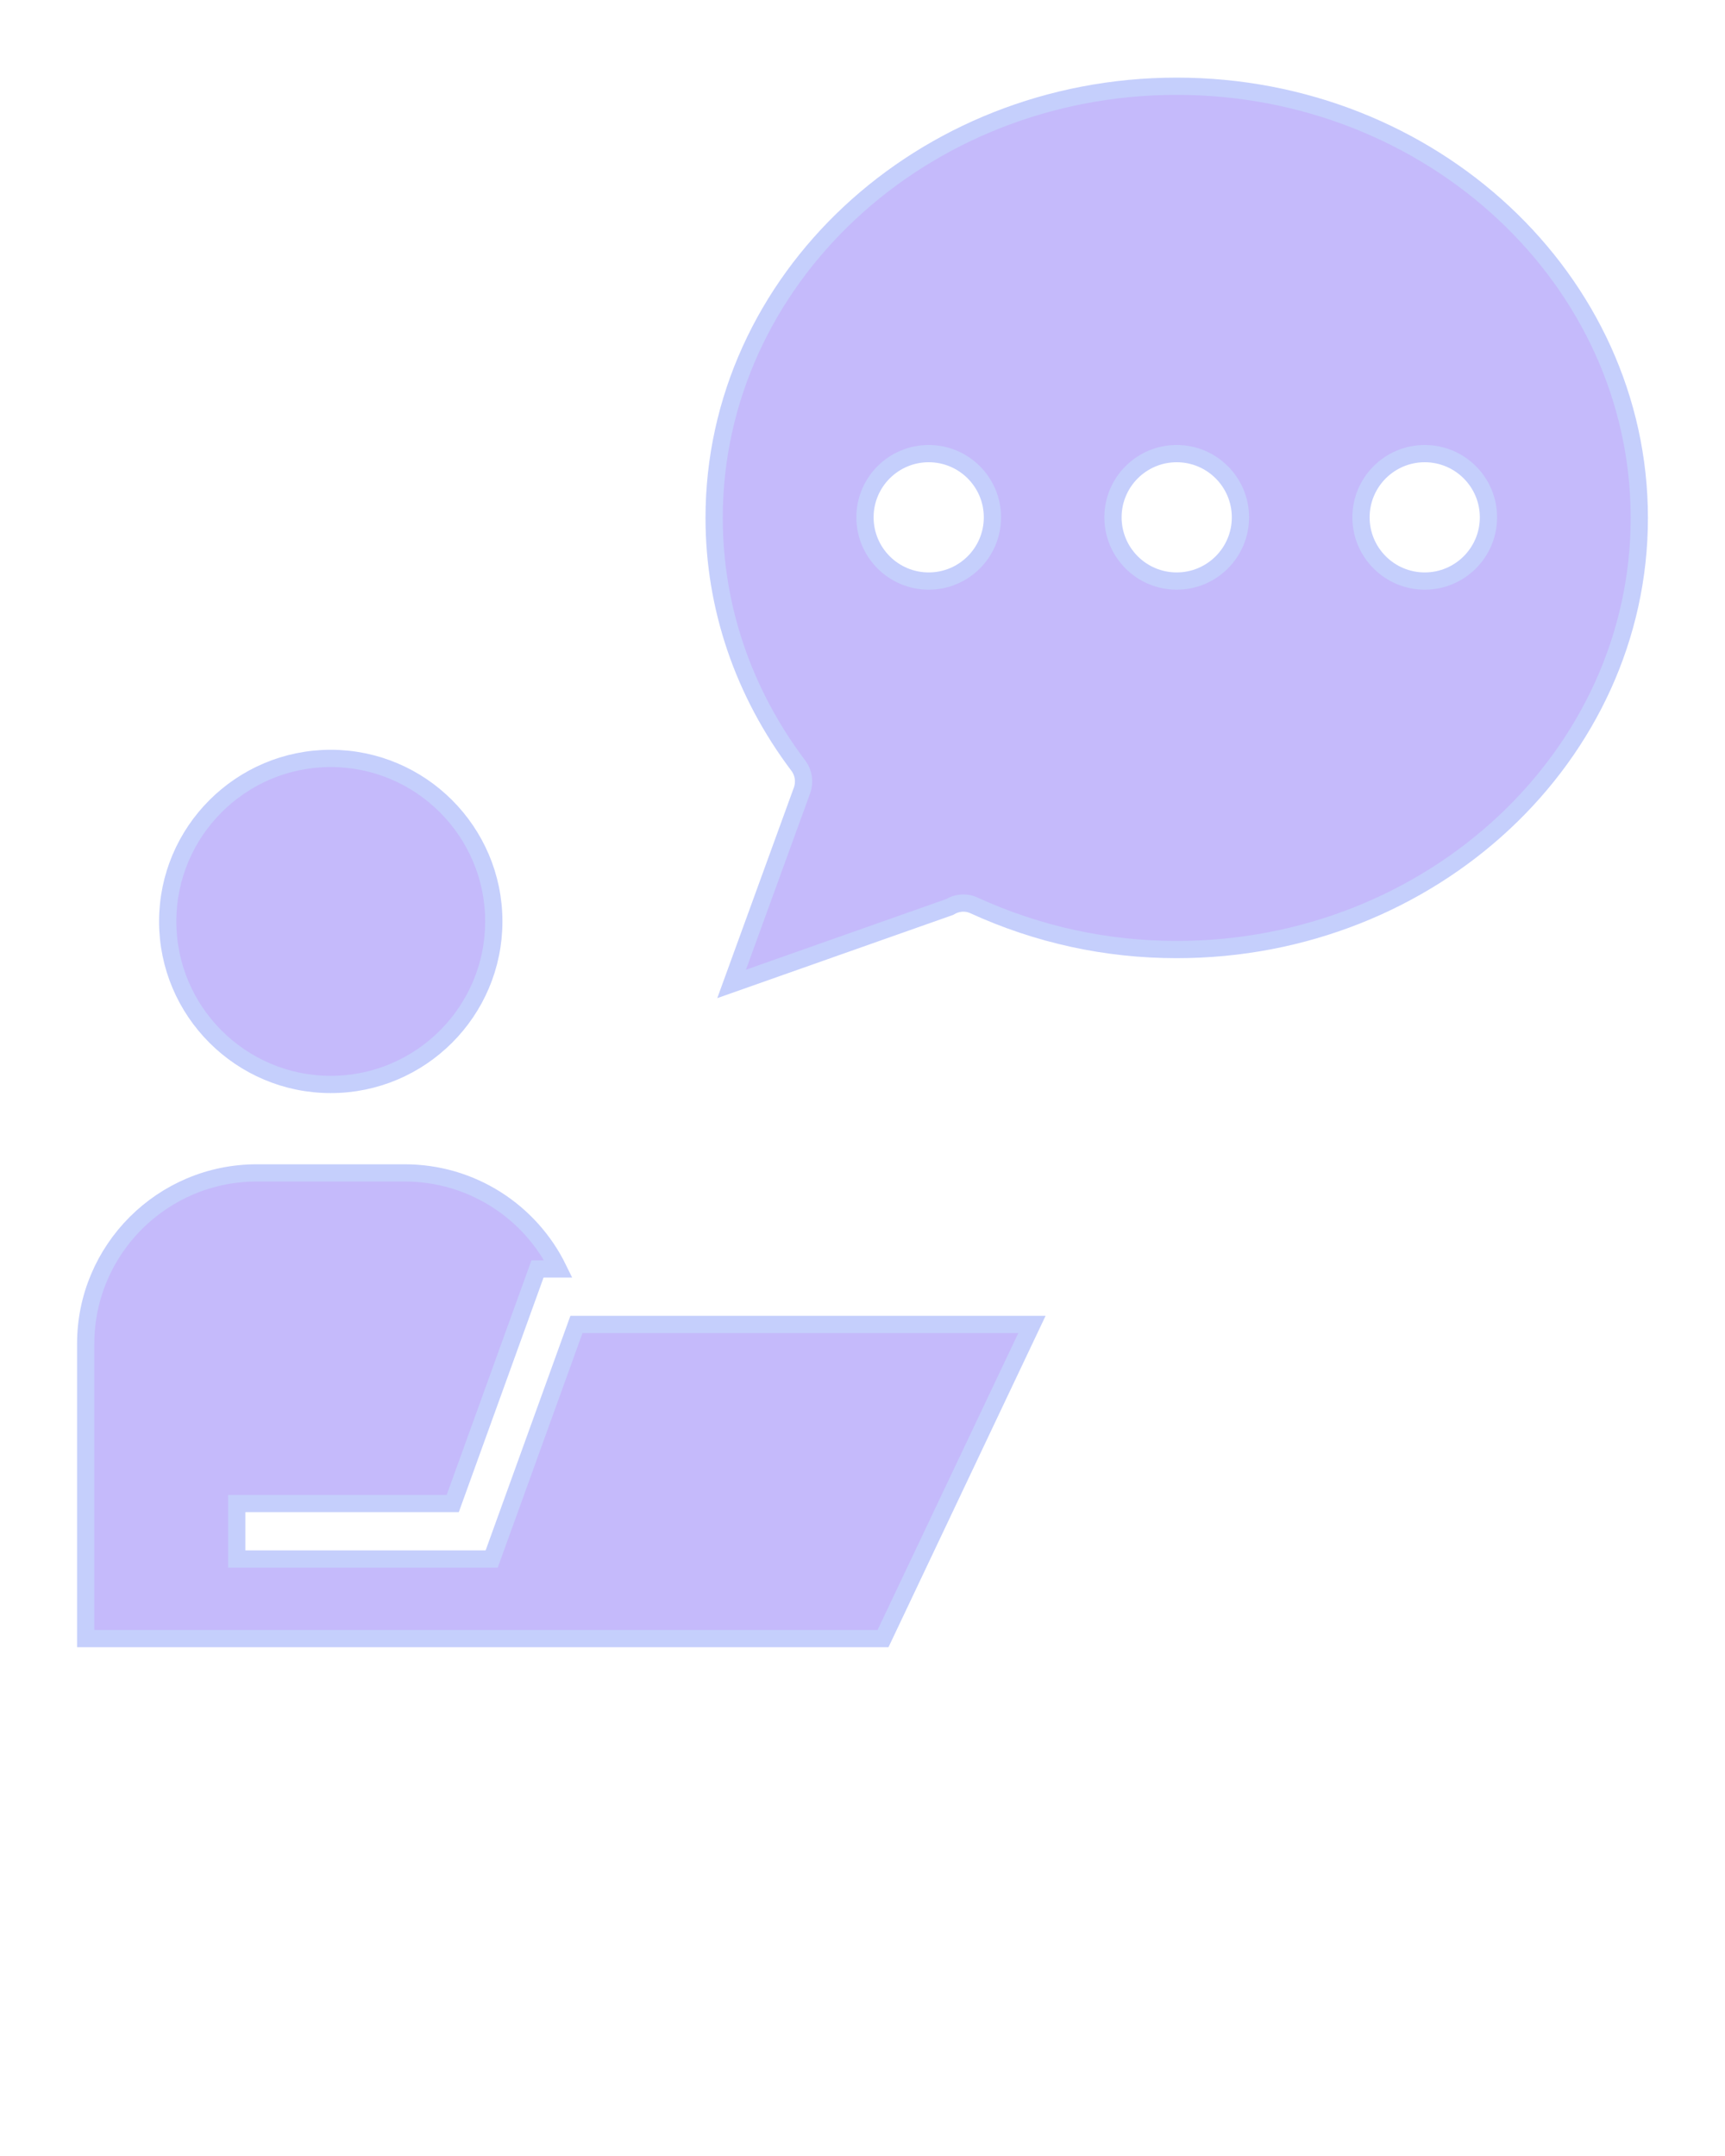 <svg xmlns="http://www.w3.org/2000/svg" 
    xmlns:xlink="http://www.w3.org/1999/xlink" version="1.1" x="0px" y="0px" viewBox="0 0 100 125"
     enable-background="new 0 0 100 100" xml:space="preserve">
    <g stroke="#c5cffc" stroke-width="1" fill="#c5cffc" fill-rule="evenodd" display="none">
        <path  display="inline" fill="#c5bafb" d="M1036,687.403H-280c-1.65,0-3-1.35-3-3V-629.993c0-1.65,1.35-3,3-3h1316   c1.65,0,3,1.35,3,3V684.403C1039,686.053,1037.65,687.403,1036,687.403z"/>
    </g>
    <g stroke="#c5cffc" stroke-width="1" fill="#c5cffc" fill-rule="evenodd">
        <path fill="#c5bafb" d="M28.626,53.423c0-5.212-4.24-9.452-9.452-9.452c-5.212,0-9.452,4.24-9.452,9.452c0,5.212,4.24,9.452,9.452,9.452   C24.385,62.876,28.626,58.635,28.626,53.423z"/>
        <path fill="#c5bafb" d="M4.968,77.908V95h46.223l8.633-18.213H33.418l-4.914,13.6H21.63h-7.906v-1.609v0V87.17h12.522l4.914-13.6h1.208   c-1.638-3.355-5.051-5.567-8.905-5.567h-8.579C9.416,68.003,4.968,72.446,4.968,77.908z"/>
        <path fill="#c5bafb" d="M68.215,5C53.428,5,41.399,16.227,41.399,30.027c0,5.157,1.686,10.122,4.877,14.359c0.312,0.413,0.393,0.957,0.216,1.443   l-4.08,11.217l12.635-4.459c0.419-0.259,0.944-0.31,1.407-0.097c3.722,1.701,7.678,2.563,11.76,2.563   c14.787,0,26.818-11.227,26.818-25.026C95.032,16.227,83.002,5,68.215,5z M53.838,33.688c-2.04,0-3.694-1.654-3.694-3.694   s1.654-3.694,3.694-3.694c2.04,0,3.694,1.654,3.694,3.694S55.878,33.688,53.838,33.688z M68.215,33.688   c-2.04,0-3.694-1.654-3.694-3.694s1.654-3.694,3.694-3.694s3.694,1.654,3.694,3.694S70.255,33.688,68.215,33.688z M82.593,33.688   c-2.04,0-3.694-1.654-3.694-3.694s1.654-3.694,3.694-3.694c2.04,0,3.694,1.654,3.694,3.694S84.633,33.688,82.593,33.688z"/>
    </g>
    
</svg>